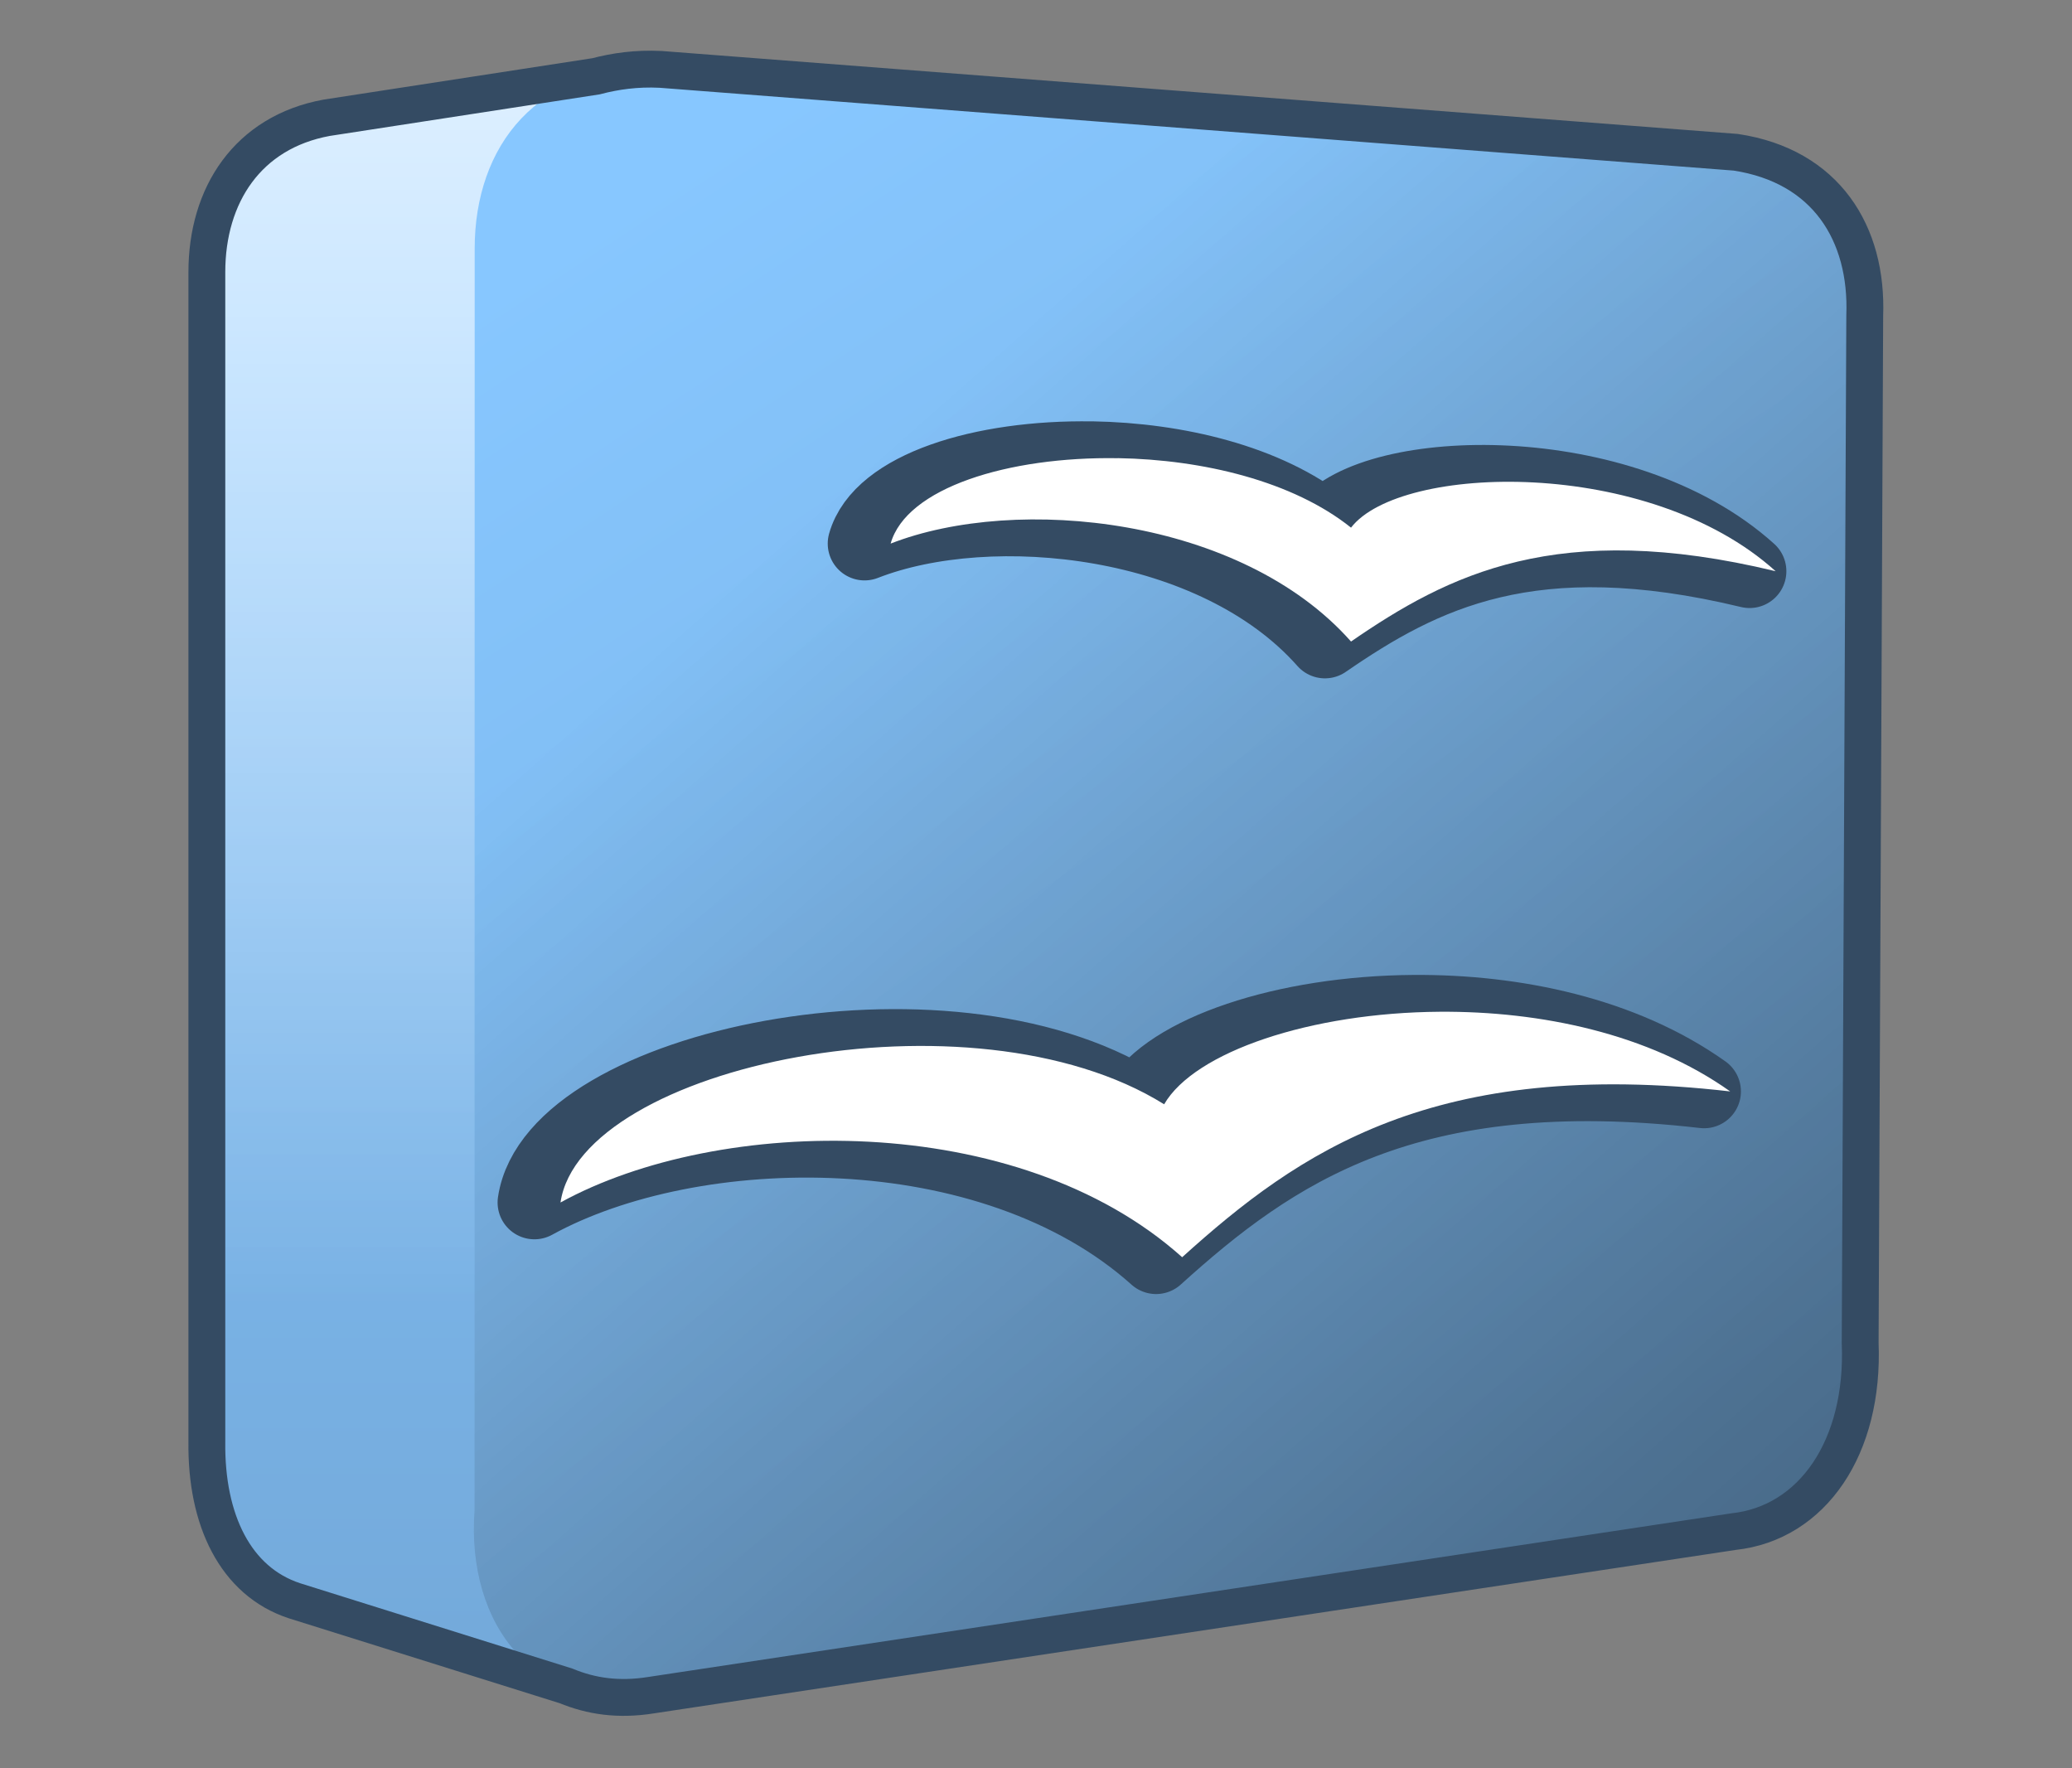 <?xml version="1.0" encoding="UTF-8" standalone="no"?>
<!-- Created with Inkscape (http://www.inkscape.org/) -->
<svg
   xmlns:dc="http://purl.org/dc/elements/1.1/"
   xmlns:cc="http://creativecommons.org/ns#"
   xmlns:rdf="http://www.w3.org/1999/02/22-rdf-syntax-ns#"
   xmlns:svg="http://www.w3.org/2000/svg"
   xmlns="http://www.w3.org/2000/svg"
   xmlns:xlink="http://www.w3.org/1999/xlink"
   xmlns:sodipodi="http://sodipodi.sourceforge.net/DTD/sodipodi-0.dtd"
   xmlns:inkscape="http://www.inkscape.org/namespaces/inkscape"
   width="150"
   height="128"
   id="svg6934"
   sodipodi:version="0.32"
   inkscape:version="0.46+devel"
   version="1.0"
   sodipodi:docname="open office.svg"
   inkscape:output_extension="org.inkscape.output.svg.inkscape">
  <rect width="100%" height="100%" fill="#808080" stroke="none"/>
  <defs
     id="defs6936">
    <inkscape:perspective
       sodipodi:type="inkscape:persp3d"
       inkscape:vp_x="0 : 526.18109 : 1"
       inkscape:vp_y="0 : 1000 : 0"
       inkscape:vp_z="744.09448 : 526.18109 : 1"
       inkscape:persp3d-origin="372.04724 : 350.78739 : 1"
       id="perspective6942" />
    <inkscape:perspective
       id="perspective6952"
       inkscape:persp3d-origin="0.5 : 0.33333333 : 1"
       inkscape:vp_z="1 : 0.5 : 1"
       inkscape:vp_y="0 : 1000 : 0"
       inkscape:vp_x="0 : 0.5 : 1"
       sodipodi:type="inkscape:persp3d" />
    <linearGradient
       id="linearGradient5316">
      <stop
         style="stop-color:#87c7ff;stop-opacity:1;"
         offset="0"
         id="stop5320" />
      <stop
         style="stop-color:#74aadb;stop-opacity:1;"
         offset="1"
         id="stop5322" />
    </linearGradient>
    <linearGradient
       id="linearGradient5165-7-9-8-2">
      <stop
         id="stop5167-4-8-6-9"
         style="stop-color:#ffffff;stop-opacity:1"
         offset="0" />
      <stop
         id="stop5169-5-5-2-9"
         style="stop-color:#ffffff;stop-opacity:0"
         offset="1" />
    </linearGradient>
    <linearGradient
       id="linearGradient6965">
      <stop
         style="stop-color:#87c7ff;stop-opacity:1;"
         offset="0"
         id="stop6967" />
      <stop
         style="stop-color:#74aadb;stop-opacity:1;"
         offset="1"
         id="stop6969" />
    </linearGradient>
    <linearGradient
       id="linearGradient5344">
      <stop
         style="stop-color:#000000;stop-opacity:1;"
         offset="0"
         id="stop5346" />
      <stop
         style="stop-color:#000000;stop-opacity:0;"
         offset="1"
         id="stop5348" />
    </linearGradient>
    <inkscape:perspective
       id="perspective7046"
       inkscape:persp3d-origin="0.5 : 0.33333333 : 1"
       inkscape:vp_z="1 : 0.5 : 1"
       inkscape:vp_y="0 : 1000 : 0"
       inkscape:vp_x="0 : 0.5 : 1"
       sodipodi:type="inkscape:persp3d" />
    <linearGradient
       id="linearGradient5316-7">
      <stop
         style="stop-color:#87c7ff;stop-opacity:1;"
         offset="0"
         id="stop5320-8" />
      <stop
         style="stop-color:#74aadb;stop-opacity:1;"
         offset="1"
         id="stop5322-4" />
    </linearGradient>
    <linearGradient
       id="linearGradient5165-7-9-8-2-6">
      <stop
         id="stop5167-4-8-6-9-3"
         style="stop-color:#ffffff;stop-opacity:1"
         offset="0" />
      <stop
         id="stop5169-5-5-2-9-0"
         style="stop-color:#ffffff;stop-opacity:0"
         offset="1" />
    </linearGradient>
    <linearGradient
       id="linearGradient7059">
      <stop
         style="stop-color:#87c7ff;stop-opacity:1;"
         offset="0"
         id="stop7061" />
      <stop
         style="stop-color:#74aadb;stop-opacity:1;"
         offset="1"
         id="stop7063" />
    </linearGradient>
    <linearGradient
       id="linearGradient5344-7">
      <stop
         style="stop-color:#000000;stop-opacity:1;"
         offset="0"
         id="stop5346-7" />
      <stop
         style="stop-color:#000000;stop-opacity:0;"
         offset="1"
         id="stop5348-0" />
    </linearGradient>
    <inkscape:perspective
       id="perspective7210"
       inkscape:persp3d-origin="0.5 : 0.33333333 : 1"
       inkscape:vp_z="1 : 0.5 : 1"
       inkscape:vp_y="0 : 1000 : 0"
       inkscape:vp_x="0 : 0.5 : 1"
       sodipodi:type="inkscape:persp3d" />
    <linearGradient
       id="linearGradient5316-3">
      <stop
         style="stop-color:#87c7ff;stop-opacity:1;"
         offset="0"
         id="stop5320-1" />
      <stop
         style="stop-color:#74aadb;stop-opacity:1;"
         offset="1"
         id="stop5322-49" />
    </linearGradient>
    <linearGradient
       id="linearGradient5165-7-9-8-2-0">
      <stop
         id="stop5167-4-8-6-9-2"
         style="stop-color:#ffffff;stop-opacity:1"
         offset="0" />
      <stop
         id="stop5169-5-5-2-9-9"
         style="stop-color:#ffffff;stop-opacity:0"
         offset="1" />
    </linearGradient>
    <linearGradient
       id="linearGradient7223">
      <stop
         style="stop-color:#87c7ff;stop-opacity:1;"
         offset="0"
         id="stop7225" />
      <stop
         style="stop-color:#74aadb;stop-opacity:1;"
         offset="1"
         id="stop7227" />
    </linearGradient>
    <linearGradient
       id="linearGradient5344-1">
      <stop
         style="stop-color:#000000;stop-opacity:1;"
         offset="0"
         id="stop5346-1" />
      <stop
         style="stop-color:#000000;stop-opacity:0;"
         offset="1"
         id="stop5348-6" />
    </linearGradient>
    <inkscape:perspective
       id="perspective7325"
       inkscape:persp3d-origin="0.5 : 0.33333333 : 1"
       inkscape:vp_z="1 : 0.5 : 1"
       inkscape:vp_y="0 : 1000 : 0"
       inkscape:vp_x="0 : 0.5 : 1"
       sodipodi:type="inkscape:persp3d" />
    <linearGradient
       id="linearGradient5316-76">
      <stop
         style="stop-color:#87c7ff;stop-opacity:1;"
         offset="0"
         id="stop5320-4" />
      <stop
         style="stop-color:#74aadb;stop-opacity:1;"
         offset="1"
         id="stop5322-6" />
    </linearGradient>
    <linearGradient
       id="linearGradient5165-7-9-8-2-67">
      <stop
         id="stop5167-4-8-6-9-1"
         style="stop-color:#ffffff;stop-opacity:1"
         offset="0" />
      <stop
         id="stop5169-5-5-2-9-1"
         style="stop-color:#ffffff;stop-opacity:0"
         offset="1" />
    </linearGradient>
    <linearGradient
       id="linearGradient7338">
      <stop
         style="stop-color:#87c7ff;stop-opacity:1;"
         offset="0"
         id="stop7340" />
      <stop
         style="stop-color:#74aadb;stop-opacity:1;"
         offset="1"
         id="stop7342" />
    </linearGradient>
    <linearGradient
       id="linearGradient5344-0">
      <stop
         style="stop-color:#000000;stop-opacity:1;"
         offset="0"
         id="stop5346-9" />
      <stop
         style="stop-color:#000000;stop-opacity:0;"
         offset="1"
         id="stop5348-5" />
    </linearGradient>
    <inkscape:perspective
       id="perspective7440"
       inkscape:persp3d-origin="0.5 : 0.33333333 : 1"
       inkscape:vp_z="1 : 0.5 : 1"
       inkscape:vp_y="0 : 1000 : 0"
       inkscape:vp_x="0 : 0.5 : 1"
       sodipodi:type="inkscape:persp3d" />
    <linearGradient
       id="linearGradient5316-4">
      <stop
         style="stop-color:#87c7ff;stop-opacity:1;"
         offset="0"
         id="stop5320-9" />
      <stop
         style="stop-color:#74aadb;stop-opacity:1;"
         offset="1"
         id="stop5322-9" />
    </linearGradient>
    <linearGradient
       id="linearGradient5165-7-9-8-2-4">
      <stop
         id="stop5167-4-8-6-9-8"
         style="stop-color:#ffffff;stop-opacity:1"
         offset="0" />
      <stop
         id="stop5169-5-5-2-9-5"
         style="stop-color:#ffffff;stop-opacity:0"
         offset="1" />
    </linearGradient>
    <linearGradient
       id="linearGradient7453">
      <stop
         style="stop-color:#87c7ff;stop-opacity:1;"
         offset="0"
         id="stop7455" />
      <stop
         style="stop-color:#74aadb;stop-opacity:1;"
         offset="1"
         id="stop7457" />
    </linearGradient>
    <linearGradient
       id="linearGradient5344-2">
      <stop
         style="stop-color:#000000;stop-opacity:1;"
         offset="0"
         id="stop5346-5" />
      <stop
         style="stop-color:#000000;stop-opacity:0;"
         offset="1"
         id="stop5348-4" />
    </linearGradient>
    <inkscape:perspective
       id="perspective7555"
       inkscape:persp3d-origin="0.5 : 0.33333333 : 1"
       inkscape:vp_z="1 : 0.5 : 1"
       inkscape:vp_y="0 : 1000 : 0"
       inkscape:vp_x="0 : 0.5 : 1"
       sodipodi:type="inkscape:persp3d" />
    <linearGradient
       id="linearGradient5316-2">
      <stop
         style="stop-color:#87c7ff;stop-opacity:1;"
         offset="0"
         id="stop5320-19" />
      <stop
         style="stop-color:#74aadb;stop-opacity:1;"
         offset="1"
         id="stop5322-93" />
    </linearGradient>
    <linearGradient
       id="linearGradient5165-7-9-8-2-7">
      <stop
         id="stop5167-4-8-6-9-10"
         style="stop-color:#ffffff;stop-opacity:1"
         offset="0" />
      <stop
         id="stop5169-5-5-2-9-6"
         style="stop-color:#ffffff;stop-opacity:0"
         offset="1" />
    </linearGradient>
    <linearGradient
       id="linearGradient7568">
      <stop
         style="stop-color:#87c7ff;stop-opacity:1;"
         offset="0"
         id="stop7570" />
      <stop
         style="stop-color:#74aadb;stop-opacity:1;"
         offset="1"
         id="stop7572" />
    </linearGradient>
    <linearGradient
       id="linearGradient5344-6">
      <stop
         style="stop-color:#000000;stop-opacity:1;"
         offset="0"
         id="stop5346-4" />
      <stop
         style="stop-color:#000000;stop-opacity:0;"
         offset="1"
         id="stop5348-45" />
    </linearGradient>
    <inkscape:perspective
       id="perspective7670"
       inkscape:persp3d-origin="0.5 : 0.33333333 : 1"
       inkscape:vp_z="1 : 0.5 : 1"
       inkscape:vp_y="0 : 1000 : 0"
       inkscape:vp_x="0 : 0.5 : 1"
       sodipodi:type="inkscape:persp3d" />
    <linearGradient
       id="linearGradient5316-34">
      <stop
         style="stop-color:#87c7ff;stop-opacity:1;"
         offset="0"
         id="stop5320-7" />
      <stop
         style="stop-color:#74aadb;stop-opacity:1;"
         offset="1"
         id="stop5322-3" />
    </linearGradient>
    <linearGradient
       id="linearGradient5165-7-9-8-2-66">
      <stop
         id="stop5167-4-8-6-9-23"
         style="stop-color:#ffffff;stop-opacity:1"
         offset="0" />
      <stop
         id="stop5169-5-5-2-9-8"
         style="stop-color:#ffffff;stop-opacity:0"
         offset="1" />
    </linearGradient>
    <linearGradient
       id="linearGradient7683">
      <stop
         style="stop-color:#87c7ff;stop-opacity:1;"
         offset="0"
         id="stop7685" />
      <stop
         style="stop-color:#74aadb;stop-opacity:1;"
         offset="1"
         id="stop7687" />
    </linearGradient>
    <linearGradient
       id="linearGradient5344-07">
      <stop
         style="stop-color:#000000;stop-opacity:1;"
         offset="0"
         id="stop5346-6" />
      <stop
         style="stop-color:#000000;stop-opacity:0;"
         offset="1"
         id="stop5348-3" />
    </linearGradient>
    <inkscape:perspective
       id="perspective7785"
       inkscape:persp3d-origin="0.5 : 0.33333333 : 1"
       inkscape:vp_z="1 : 0.5 : 1"
       inkscape:vp_y="0 : 1000 : 0"
       inkscape:vp_x="0 : 0.5 : 1"
       sodipodi:type="inkscape:persp3d" />
    <linearGradient
       id="linearGradient5316-769">
      <stop
         style="stop-color:#87c7ff;stop-opacity:1;"
         offset="0"
         id="stop5320-2" />
      <stop
         style="stop-color:#74aadb;stop-opacity:1;"
         offset="1"
         id="stop5322-97" />
    </linearGradient>
    <linearGradient
       id="linearGradient5165-7-9-8-2-06">
      <stop
         id="stop5167-4-8-6-9-14"
         style="stop-color:#ffffff;stop-opacity:1"
         offset="0" />
      <stop
         id="stop5169-5-5-2-9-08"
         style="stop-color:#ffffff;stop-opacity:0"
         offset="1" />
    </linearGradient>
    <linearGradient
       id="linearGradient7798">
      <stop
         style="stop-color:#87c7ff;stop-opacity:1;"
         offset="0"
         id="stop7800" />
      <stop
         style="stop-color:#74aadb;stop-opacity:1;"
         offset="1"
         id="stop7802" />
    </linearGradient>
    <linearGradient
       id="linearGradient5344-24">
      <stop
         style="stop-color:#000000;stop-opacity:1;"
         offset="0"
         id="stop5346-2" />
      <stop
         style="stop-color:#000000;stop-opacity:0;"
         offset="1"
         id="stop5348-8" />
    </linearGradient>
    <inkscape:perspective
       id="perspective7900"
       inkscape:persp3d-origin="0.5 : 0.33333333 : 1"
       inkscape:vp_z="1 : 0.5 : 1"
       inkscape:vp_y="0 : 1000 : 0"
       inkscape:vp_x="0 : 0.5 : 1"
       sodipodi:type="inkscape:persp3d" />
    <linearGradient
       id="linearGradient5316-79">
      <stop
         style="stop-color:#87c7ff;stop-opacity:1;"
         offset="0"
         id="stop5320-43" />
      <stop
         style="stop-color:#74aadb;stop-opacity:1;"
         offset="1"
         id="stop5322-35" />
    </linearGradient>
    <linearGradient
       id="linearGradient5165-7-9-8-2-065">
      <stop
         id="stop5167-4-8-6-9-9"
         style="stop-color:#ffffff;stop-opacity:1"
         offset="0" />
      <stop
         id="stop5169-5-5-2-9-7"
         style="stop-color:#ffffff;stop-opacity:0"
         offset="1" />
    </linearGradient>
    <linearGradient
       id="linearGradient7913">
      <stop
         style="stop-color:#87c7ff;stop-opacity:1;"
         offset="0"
         id="stop7915" />
      <stop
         style="stop-color:#74aadb;stop-opacity:1;"
         offset="1"
         id="stop7917" />
    </linearGradient>
    <linearGradient
       id="linearGradient5344-8">
      <stop
         style="stop-color:#000000;stop-opacity:1;"
         offset="0"
         id="stop5346-3" />
      <stop
         style="stop-color:#000000;stop-opacity:0;"
         offset="1"
         id="stop5348-05" />
    </linearGradient>
    <inkscape:perspective
       id="perspective8015"
       inkscape:persp3d-origin="0.5 : 0.33333333 : 1"
       inkscape:vp_z="1 : 0.5 : 1"
       inkscape:vp_y="0 : 1000 : 0"
       inkscape:vp_x="0 : 0.5 : 1"
       sodipodi:type="inkscape:persp3d" />
    <linearGradient
       id="linearGradient5316-39">
      <stop
         style="stop-color:#87c7ff;stop-opacity:1;"
         offset="0"
         id="stop5320-84" />
      <stop
         style="stop-color:#74aadb;stop-opacity:1;"
         offset="1"
         id="stop5322-5" />
    </linearGradient>
    <linearGradient
       id="linearGradient5165-7-9-8-2-1">
      <stop
         id="stop5167-4-8-6-9-4"
         style="stop-color:#ffffff;stop-opacity:1"
         offset="0" />
      <stop
         id="stop5169-5-5-2-9-90"
         style="stop-color:#ffffff;stop-opacity:0"
         offset="1" />
    </linearGradient>
    <linearGradient
       id="linearGradient8028">
      <stop
         style="stop-color:#87c7ff;stop-opacity:1;"
         offset="0"
         id="stop8030" />
      <stop
         style="stop-color:#74aadb;stop-opacity:1;"
         offset="1"
         id="stop8032" />
    </linearGradient>
    <linearGradient
       id="linearGradient5344-4">
      <stop
         style="stop-color:#000000;stop-opacity:1;"
         offset="0"
         id="stop5346-96" />
      <stop
         style="stop-color:#000000;stop-opacity:0;"
         offset="1"
         id="stop5348-31" />
    </linearGradient>
    <inkscape:perspective
       id="perspective8130"
       inkscape:persp3d-origin="0.5 : 0.33333333 : 1"
       inkscape:vp_z="1 : 0.5 : 1"
       inkscape:vp_y="0 : 1000 : 0"
       inkscape:vp_x="0 : 0.5 : 1"
       sodipodi:type="inkscape:persp3d" />
    <linearGradient
       inkscape:collect="always"
       xlink:href="#linearGradient5316-22"
       id="linearGradient31121"
       gradientUnits="userSpaceOnUse"
       gradientTransform="translate(-88.568,-33.911)"
       x1="275.291"
       y1="1103.735"
       x2="275.291"
       y2="1121.616" />
    <linearGradient
       id="linearGradient5316-22">
      <stop
         style="stop-color:#87c7ff;stop-opacity:1;"
         offset="0"
         id="stop5320-3" />
      <stop
         style="stop-color:#74aadb;stop-opacity:1;"
         offset="1"
         id="stop5322-7" />
    </linearGradient>
    <linearGradient
       inkscape:collect="always"
       xlink:href="#linearGradient5165-7-9-8-2-68"
       id="linearGradient31123"
       gradientUnits="userSpaceOnUse"
       gradientTransform="translate(-88.568,-33.911)"
       x1="275.291"
       y1="1094.01"
       x2="275.291"
       y2="1117.152" />
    <linearGradient
       id="linearGradient5165-7-9-8-2-68">
      <stop
         id="stop5167-4-8-6-9-41"
         style="stop-color:#ffffff;stop-opacity:1"
         offset="0" />
      <stop
         id="stop5169-5-5-2-9-60"
         style="stop-color:#ffffff;stop-opacity:0"
         offset="1" />
    </linearGradient>
    <linearGradient
       inkscape:collect="always"
       xlink:href="#linearGradient5316-22"
       id="linearGradient31125"
       gradientUnits="userSpaceOnUse"
       gradientTransform="translate(-88.568,-33.911)"
       x1="280.654"
       y1="1100.665"
       x2="292.696"
       y2="1118.873" />
    <linearGradient
       id="linearGradient8143">
      <stop
         style="stop-color:#87c7ff;stop-opacity:1;"
         offset="0"
         id="stop8145" />
      <stop
         style="stop-color:#74aadb;stop-opacity:1;"
         offset="1"
         id="stop8147" />
    </linearGradient>
    <linearGradient
       inkscape:collect="always"
       xlink:href="#linearGradient5344-61"
       id="linearGradient31127"
       gradientUnits="userSpaceOnUse"
       gradientTransform="translate(-88.568,-33.911)"
       x1="317.945"
       y1="1142.476"
       x2="283.82"
       y2="1103.801" />
    <linearGradient
       id="linearGradient5344-61">
      <stop
         style="stop-color:#000000;stop-opacity:1;"
         offset="0"
         id="stop5346-14" />
      <stop
         style="stop-color:#000000;stop-opacity:0;"
         offset="1"
         id="stop5348-1" />
    </linearGradient>
    <inkscape:perspective
       id="perspective8245"
       inkscape:persp3d-origin="0.5 : 0.33333333 : 1"
       inkscape:vp_z="1 : 0.5 : 1"
       inkscape:vp_y="0 : 1000 : 0"
       inkscape:vp_x="0 : 0.5 : 1"
       sodipodi:type="inkscape:persp3d" />
    <linearGradient
       inkscape:collect="always"
       xlink:href="#linearGradient5316-9"
       id="linearGradient31129"
       gradientUnits="userSpaceOnUse"
       gradientTransform="translate(-63.819,-33.911)"
       x1="275.291"
       y1="1103.735"
       x2="275.291"
       y2="1121.616" />
    <linearGradient
       id="linearGradient5316-9">
      <stop
         style="stop-color:#87c7ff;stop-opacity:1;"
         offset="0"
         id="stop5320-0" />
      <stop
         style="stop-color:#74aadb;stop-opacity:1;"
         offset="1"
         id="stop5322-56" />
    </linearGradient>
    <linearGradient
       inkscape:collect="always"
       xlink:href="#linearGradient5165-7-9-8-2-5"
       id="linearGradient31131"
       gradientUnits="userSpaceOnUse"
       gradientTransform="translate(-63.819,-33.911)"
       x1="275.291"
       y1="1094.01"
       x2="275.291"
       y2="1117.152" />
    <linearGradient
       id="linearGradient5165-7-9-8-2-5">
      <stop
         id="stop5167-4-8-6-9-94"
         style="stop-color:#ffffff;stop-opacity:1"
         offset="0" />
      <stop
         id="stop5169-5-5-2-9-3"
         style="stop-color:#ffffff;stop-opacity:0"
         offset="1" />
    </linearGradient>
    <linearGradient
       inkscape:collect="always"
       xlink:href="#linearGradient5316-9"
       id="linearGradient31133"
       gradientUnits="userSpaceOnUse"
       gradientTransform="translate(-63.819,-33.911)"
       x1="280.654"
       y1="1100.665"
       x2="292.696"
       y2="1118.873" />
    <linearGradient
       id="linearGradient8258">
      <stop
         style="stop-color:#87c7ff;stop-opacity:1;"
         offset="0"
         id="stop8260" />
      <stop
         style="stop-color:#74aadb;stop-opacity:1;"
         offset="1"
         id="stop8262" />
    </linearGradient>
    <linearGradient
       inkscape:collect="always"
       xlink:href="#linearGradient5344-10"
       id="linearGradient31135"
       gradientUnits="userSpaceOnUse"
       gradientTransform="translate(-63.819,-33.911)"
       x1="317.945"
       y1="1142.476"
       x2="283.82"
       y2="1103.801" />
    <linearGradient
       id="linearGradient5344-10">
      <stop
         style="stop-color:#000000;stop-opacity:1;"
         offset="0"
         id="stop5346-12" />
      <stop
         style="stop-color:#000000;stop-opacity:0;"
         offset="1"
         id="stop5348-7" />
    </linearGradient>
  </defs>
  <sodipodi:namedview
     id="base"
     pagecolor="#ffffff"
     bordercolor="#666666"
     borderopacity="1.0"
     inkscape:pageopacity="0.0"
     inkscape:pageshadow="2"
     inkscape:zoom="1.979899"
     inkscape:cx="143.32618"
     inkscape:cy="96.89407"
     inkscape:document-units="px"
     inkscape:current-layer="layer1"
     showgrid="false"
     inkscape:window-width="1280"
     inkscape:window-height="949"
     inkscape:window-x="0"
     inkscape:window-y="25" />
  <g
     inkscape:label="Capa 1"
     inkscape:groupmode="layer"
     id="layer1">
    <g
       style="display:inline"
       transform="matrix(5.334,0,0,5.334,-1099.116,-5683.647)"
       id="g31023">
      <path
         id="path31025"
         d="m 214.149,1066.589 -3.562,0.531 -0.094,0 0,0.031 c -1.072,0.197 -1.625,1.05 -1.625,2.094 l 0,15.875 c -0.013,1.06 0.388,1.893 1.188,2.156 l 3.688,1.156 0.031,-1.5 10.25,-1.563 c 0.953,-0.103 1.583,-0.991 1.531,-2.25 l 0.062,-13.062 c 0.037,-0.994 -0.473,-1.804 -1.562,-1.969 l -9.906,-0.75 0,-0.75 z"
         style="fill:url(#linearGradient31129);fill-rule:evenodd;stroke:none;display:inline" />
      <path
         sodipodi:nodetypes="cccccccccc"
         style="fill:url(#linearGradient31131);fill-rule:evenodd;stroke:none;display:inline"
         d="m 214.149,1066.589 -3.562,0.531 -0.094,0 0,0.031 c -1.072,0.197 -1.625,1.05 -1.625,2.094 l 0,14.019 16.688,-0.144 0.062,-13.062 c 0.037,-0.994 -0.473,-1.804 -1.562,-1.969 l -9.906,-1.5 z"
         id="path31027" />
      <path
         style="fill:url(#linearGradient31133);fill-rule:evenodd;stroke:none"
         d="m 212.501,1068.922 -0.002,17.122 c -0.115,1.566 0.827,2.757 2.396,2.505 l 14.676,-2.216 c 1.072,-0.116 1.772,-1.134 1.714,-2.551 l 0.079,-13.928 c 0.042,-1.118 -0.531,-2.054 -1.757,-2.24 l -14.593,-1.117 c -1.669,-0.082 -2.513,1.044 -2.513,2.426 z"
         id="path31029"
         sodipodi:nodetypes="ccccccccc"
         inkscape:export-filename="/home/dafeba/DCV/tallerD/bocetos/08-09-22-hastaahora.png"
         inkscape:export-xdpi="57.964222"
         inkscape:export-ydpi="57.964222" />
      <path
         inkscape:export-ydpi="57.964222"
         inkscape:export-xdpi="57.964222"
         inkscape:export-filename="/home/dafeba/DCV/tallerD/bocetos/08-09-22-hastaahora.png"
         sodipodi:nodetypes="ccccccccc"
         id="path31031"
         d="m 212.501,1068.922 -0.002,17.122 c -0.115,1.566 0.827,2.757 2.396,2.505 l 14.676,-2.216 c 1.072,-0.116 1.772,-1.134 1.714,-2.551 l 0.079,-13.928 c 0.042,-1.118 -0.531,-2.054 -1.757,-2.24 l -14.593,-1.117 c -1.669,-0.082 -2.513,1.044 -2.513,2.426 z"
         style="fill:url(#linearGradient31135);fill-rule:evenodd;stroke:none" />
      <path
         id="path31033"
         d="m 215.022,1066.492 c -0.325,-0.016 -0.613,0.025 -0.875,0.094 l -3.656,0.563 c -1.072,0.197 -1.625,1.05 -1.625,2.094 l 0,15.875 c -0.013,1.06 0.388,1.893 1.188,2.156 l 3.688,1.156 c 0.336,0.139 0.708,0.197 1.156,0.125 l 14.688,-2.219 c 1.072,-0.116 1.777,-1.145 1.719,-2.562 l 0.062,-13.938 c 0.042,-1.118 -0.524,-2.033 -1.75,-2.219 l -14.594,-1.125 z"
         style="fill:none;stroke:#344b63;stroke-width:0.5;stroke-linecap:butt;stroke-linejoin:miter;stroke-miterlimit:4;stroke-opacity:1;stroke-dasharray:none;display:inline"
         sodipodi:nodetypes="ccccccccccccc" />
      <g
         style="fill:#ffffff;stroke:#000000;stroke-width:1.173;stroke-linecap:round;stroke-linejoin:round;stroke-miterlimit:4;stroke-dasharray:none"
         transform="matrix(0.852,0,0,0.852,173.668,70.714)"
         id="g31035">
        <path
           style="fill:#344b63;fill-opacity:1;stroke:#344b63;stroke-width:1.173;stroke-linecap:round;stroke-linejoin:round;stroke-miterlimit:4;stroke-opacity:1;stroke-dasharray:none"
           d="m 55.408,1174.947 c -1.746,-0.029 -3.37,0.473 -3.619,1.36 2.017,-0.787 5.587,-0.415 7.334,1.56 1.549,-1.067 3.289,-1.958 6.764,-1.12 -2.027,-1.83 -5.984,-1.708 -6.764,-0.694 -0.924,-0.739 -2.356,-1.084 -3.714,-1.107 z"
           id="path31037" />
        <path
           style="fill:#344b63;fill-opacity:1;stroke:#344b63;stroke-width:1.173;stroke-linecap:round;stroke-linejoin:round;stroke-miterlimit:4;stroke-opacity:1;stroke-dasharray:none"
           d="m 60.537,1183.764 c -2.057,0.014 -3.907,0.638 -4.391,1.474 -3.062,-1.91 -9.292,-0.622 -9.616,1.564 2.527,-1.389 7.276,-1.482 9.903,0.872 1.865,-1.686 4.014,-3.183 8.73,-2.641 -1.3,-0.924 -3.026,-1.28 -4.626,-1.269 z"
           id="path31039" />
      </g>
      <g
         id="g31041"
         transform="matrix(0.852,0,0,0.852,174.022,70.714)"
         style="fill:#ffffff">
        <path
           id="path31043"
           d="m 55.408,1174.947 c -1.746,-0.029 -3.37,0.473 -3.619,1.36 2.017,-0.787 5.587,-0.415 7.334,1.56 1.549,-1.067 3.289,-1.958 6.764,-1.12 -2.027,-1.83 -5.984,-1.708 -6.764,-0.694 -0.924,-0.739 -2.356,-1.084 -3.714,-1.107 z"
           style="fill:#ffffff;stroke:none" />
        <path
           id="path31045"
           d="m 60.537,1183.764 c -2.057,0.014 -3.907,0.638 -4.391,1.474 -3.062,-1.91 -9.292,-0.622 -9.616,1.564 2.527,-1.389 7.276,-1.482 9.903,0.872 1.865,-1.686 4.014,-3.183 8.73,-2.641 -1.3,-0.924 -3.026,-1.28 -4.626,-1.269 z"
           style="fill:#ffffff;stroke:none" />
      </g>
    </g>
  </g>
</svg>
